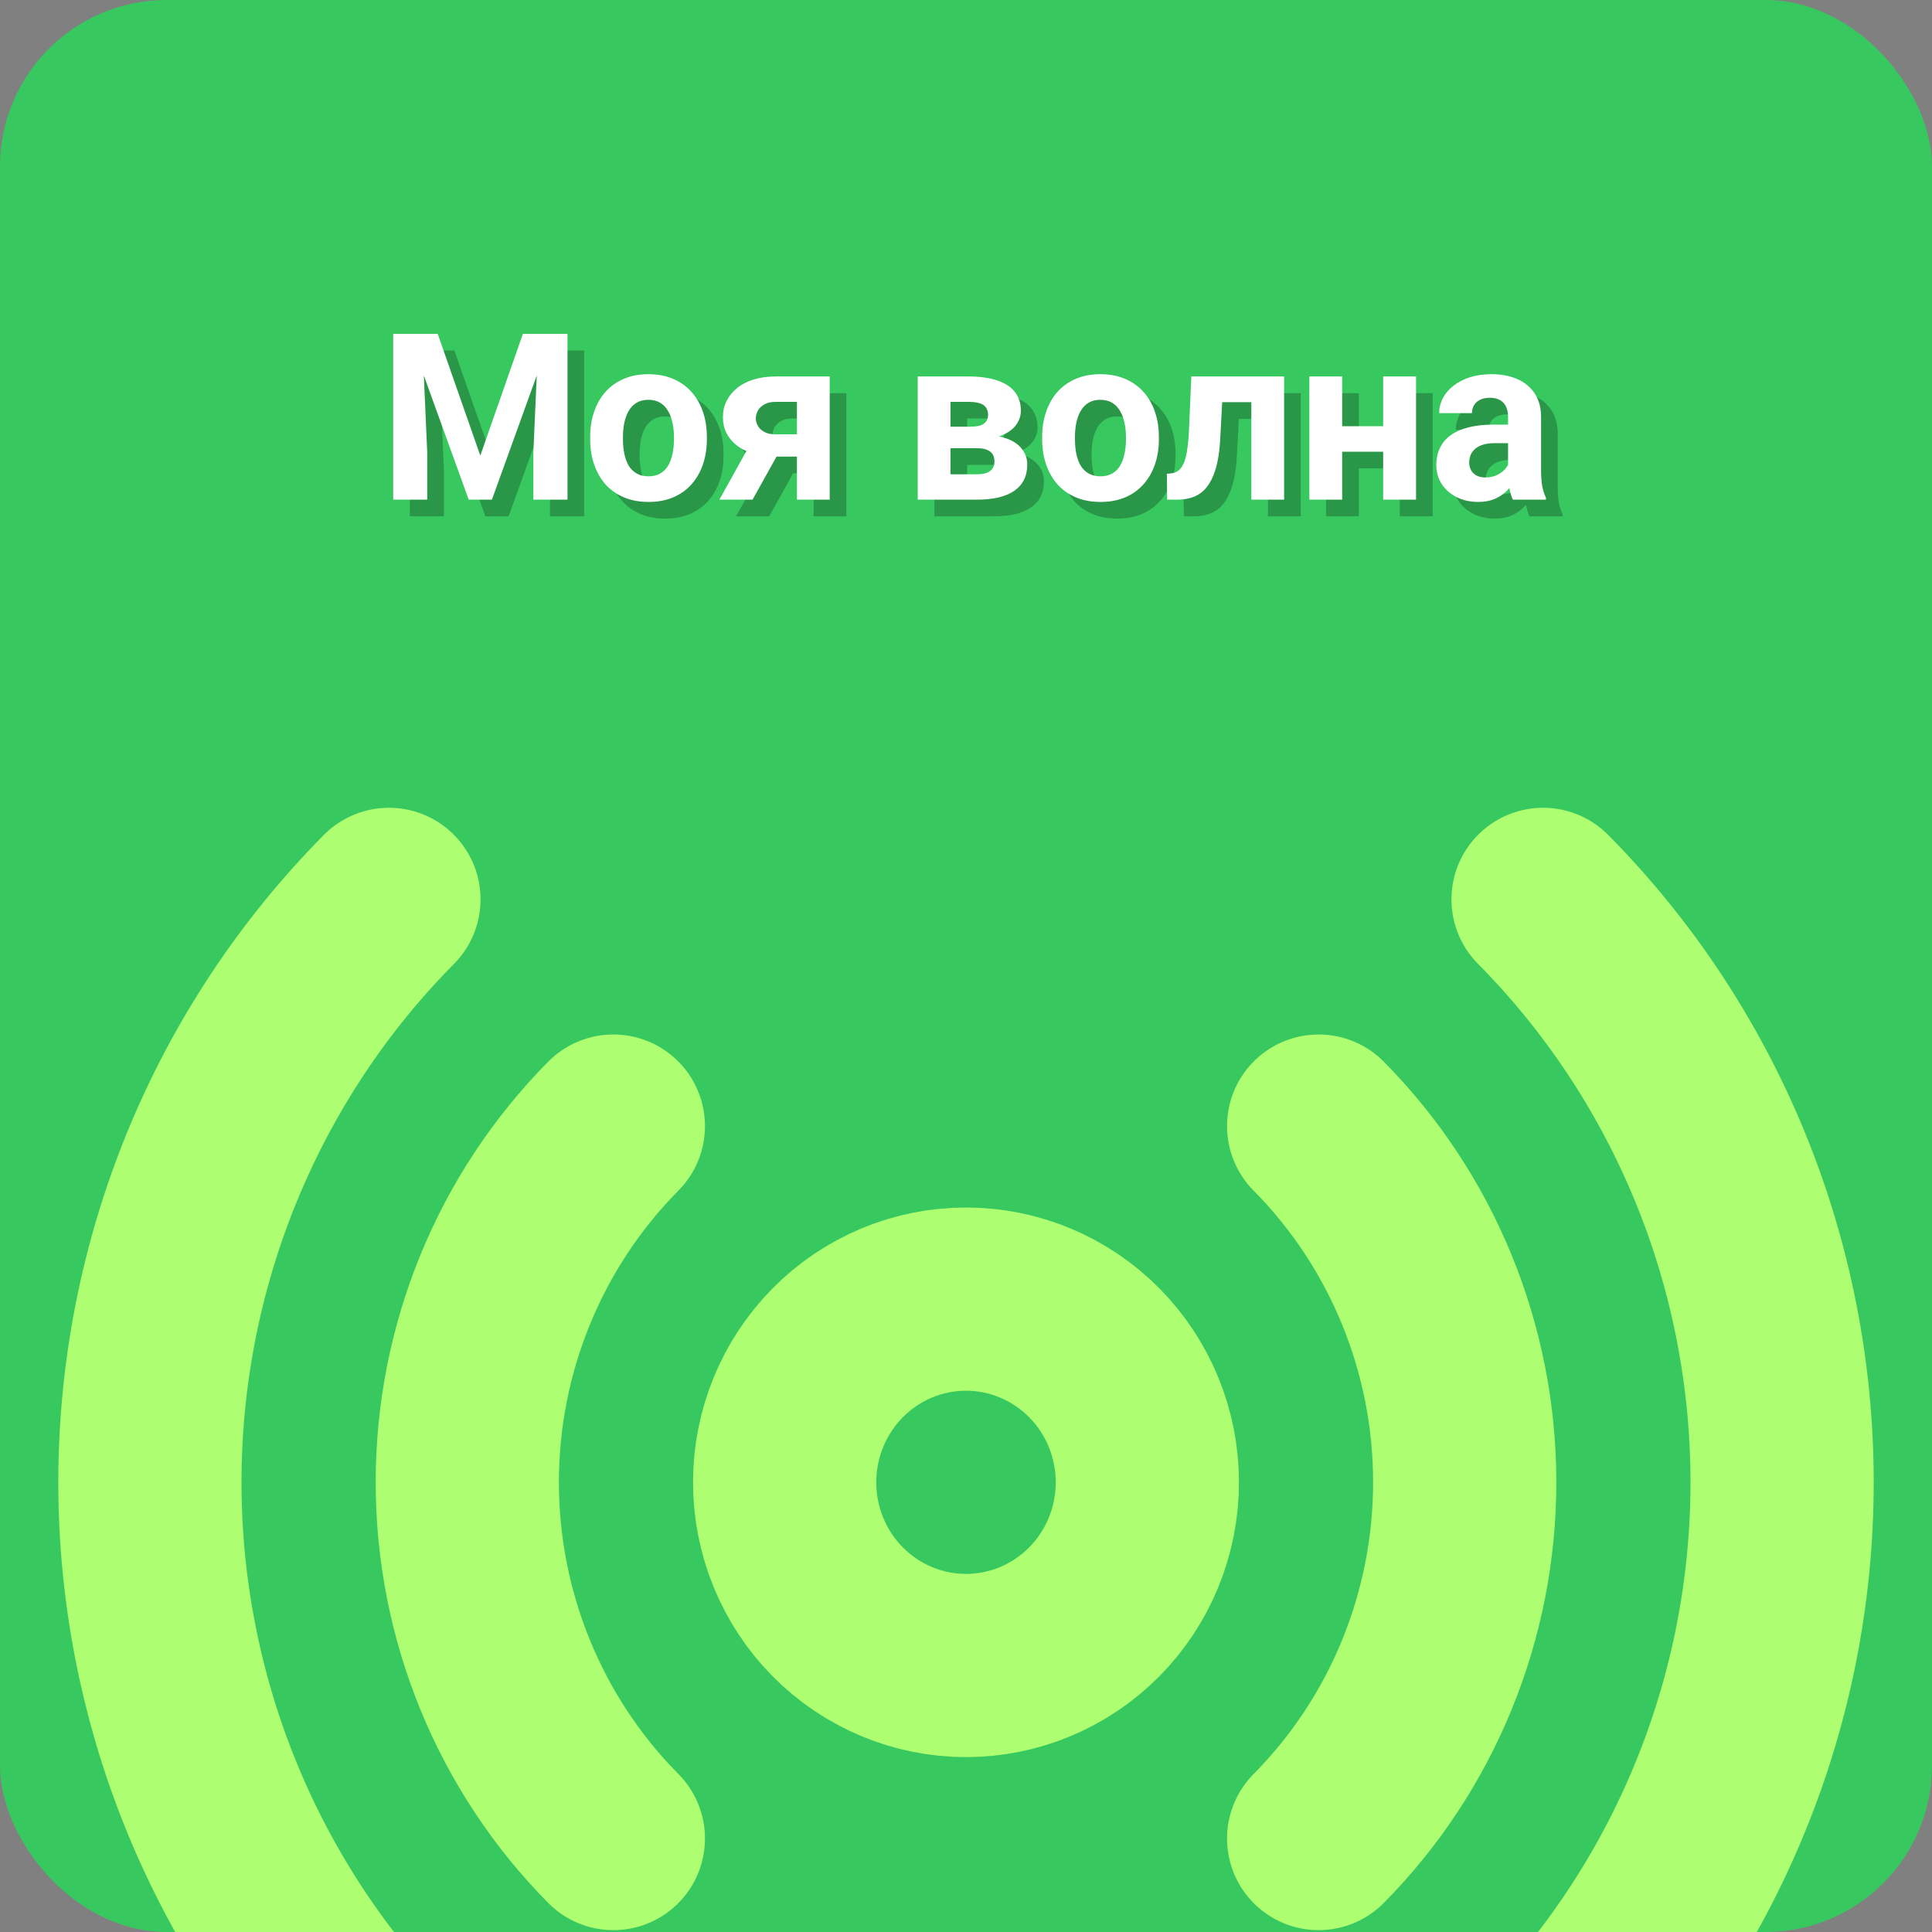 <svg width="116" height="116" viewBox="0 0 116 116" fill="none" xmlns="http://www.w3.org/2000/svg">
<rect x="0" y="0" width="116" height="116" fill="#808080" stroke="none"/>
<g clip-path="url(#clip0_2817_1783)">
<rect width="116" height="116" rx="10" fill="#38C860"/>
<path d="M23.352 124C18.802 119.404 15.192 113.947 12.73 107.942C10.267 101.937 9 95.5 9 89C9 82.5 10.267 76.063 12.73 70.058C15.192 64.053 18.802 58.596 23.352 54M92.648 54C97.198 58.596 100.808 64.053 103.27 70.058C105.733 76.063 107 82.5 107 89C107 95.5 105.733 101.937 103.27 107.942C100.808 113.947 97.198 119.404 92.648 124M36.827 110.388C31.211 104.716 28.057 97.022 28.057 89C28.057 80.978 31.211 73.284 36.827 67.612M79.173 67.612C84.789 73.284 87.943 80.978 87.943 89C87.943 97.022 84.789 104.716 79.173 110.388M68.889 89C68.889 91.917 67.742 94.715 65.7 96.778C63.657 98.841 60.888 99.999 58 99.999C55.112 99.999 52.343 98.841 50.3 96.778C48.258 94.715 47.111 91.917 47.111 89C47.111 86.083 48.258 83.285 50.3 81.222C52.343 79.159 55.112 78.001 58 78.001C60.888 78.001 63.657 79.159 65.7 81.222C67.742 83.285 68.889 86.083 68.889 89Z" stroke="#ADFF71" stroke-width="11" stroke-linecap="round" stroke-linejoin="round"/>
<path d="M25.545 21.047H27.281L29.838 28.355L32.395 21.047H34.131L30.535 31H29.141L25.545 21.047ZM24.608 21.047H26.338L26.652 28.17V31H24.608V21.047ZM33.338 21.047H35.074V31H33.023V28.17L33.338 21.047ZM36.435 27.377V27.233C36.435 26.691 36.512 26.192 36.667 25.736C36.822 25.276 37.047 24.877 37.344 24.54C37.64 24.203 38.005 23.941 38.438 23.754C38.87 23.562 39.367 23.467 39.928 23.467C40.488 23.467 40.987 23.562 41.425 23.754C41.862 23.941 42.229 24.203 42.525 24.54C42.826 24.877 43.054 25.276 43.209 25.736C43.364 26.192 43.441 26.691 43.441 27.233V27.377C43.441 27.915 43.364 28.414 43.209 28.874C43.054 29.33 42.826 29.729 42.525 30.07C42.229 30.408 41.865 30.67 41.432 30.856C40.999 31.043 40.502 31.137 39.941 31.137C39.381 31.137 38.882 31.043 38.444 30.856C38.011 30.67 37.645 30.408 37.344 30.07C37.047 29.729 36.822 29.33 36.667 28.874C36.512 28.414 36.435 27.915 36.435 27.377ZM38.403 27.233V27.377C38.403 27.687 38.431 27.976 38.485 28.245C38.54 28.514 38.627 28.751 38.745 28.956C38.868 29.157 39.028 29.314 39.224 29.428C39.42 29.542 39.659 29.599 39.941 29.599C40.215 29.599 40.45 29.542 40.645 29.428C40.842 29.314 40.999 29.157 41.117 28.956C41.236 28.751 41.322 28.514 41.377 28.245C41.436 27.976 41.466 27.687 41.466 27.377V27.233C41.466 26.933 41.436 26.65 41.377 26.386C41.322 26.117 41.233 25.88 41.11 25.675C40.992 25.465 40.835 25.301 40.639 25.183C40.443 25.064 40.206 25.005 39.928 25.005C39.65 25.005 39.413 25.064 39.217 25.183C39.025 25.301 38.868 25.465 38.745 25.675C38.627 25.88 38.54 26.117 38.485 26.386C38.431 26.65 38.403 26.933 38.403 27.233ZM46.244 27.309H48.24L46.183 31H44.193L46.244 27.309ZM47.57 23.604H50.817V31H48.849V25.128H47.57C47.301 25.128 47.078 25.178 46.9 25.278C46.723 25.374 46.59 25.499 46.504 25.654C46.422 25.805 46.381 25.96 46.381 26.119C46.381 26.274 46.422 26.424 46.504 26.57C46.586 26.716 46.714 26.837 46.887 26.933C47.06 27.028 47.276 27.076 47.536 27.076H49.58V28.416H47.536C47.048 28.416 46.611 28.357 46.224 28.238C45.841 28.12 45.513 27.956 45.239 27.746C44.97 27.532 44.763 27.284 44.617 27.001C44.476 26.714 44.405 26.399 44.405 26.058C44.405 25.702 44.478 25.376 44.624 25.08C44.77 24.784 44.98 24.524 45.253 24.301C45.526 24.078 45.857 23.907 46.244 23.788C46.636 23.665 47.078 23.604 47.57 23.604ZM59.656 27.91H57.339L57.325 26.618H59.239C59.495 26.618 59.702 26.593 59.861 26.543C60.021 26.488 60.137 26.409 60.21 26.304C60.287 26.194 60.326 26.062 60.326 25.907C60.326 25.77 60.301 25.654 60.251 25.559C60.205 25.458 60.135 25.376 60.039 25.312C59.943 25.249 59.823 25.203 59.677 25.176C59.535 25.144 59.369 25.128 59.178 25.128H58.07V31H56.102V23.604H59.178C59.661 23.604 60.094 23.647 60.477 23.733C60.859 23.815 61.185 23.941 61.454 24.109C61.727 24.278 61.935 24.492 62.076 24.752C62.222 25.007 62.295 25.31 62.295 25.661C62.295 25.889 62.242 26.103 62.138 26.304C62.037 26.504 61.887 26.682 61.687 26.837C61.486 26.992 61.238 27.119 60.941 27.22C60.65 27.315 60.312 27.375 59.93 27.398L59.656 27.91ZM59.656 31H56.853L57.53 29.476H59.656C59.898 29.476 60.096 29.446 60.251 29.387C60.406 29.328 60.52 29.241 60.593 29.127C60.67 29.009 60.709 28.867 60.709 28.703C60.709 28.544 60.675 28.405 60.606 28.286C60.538 28.168 60.426 28.076 60.272 28.013C60.121 27.944 59.916 27.91 59.656 27.91H57.817L57.831 26.618H59.923L60.401 27.138C60.921 27.17 61.349 27.268 61.687 27.432C62.024 27.596 62.272 27.805 62.432 28.061C62.596 28.311 62.678 28.587 62.678 28.888C62.678 29.239 62.612 29.546 62.48 29.811C62.347 30.075 62.151 30.296 61.892 30.474C61.636 30.647 61.322 30.779 60.948 30.87C60.575 30.957 60.144 31 59.656 31ZM63.573 27.377V27.233C63.573 26.691 63.651 26.192 63.806 25.736C63.961 25.276 64.186 24.877 64.482 24.54C64.779 24.203 65.143 23.941 65.576 23.754C66.009 23.562 66.506 23.467 67.066 23.467C67.627 23.467 68.126 23.562 68.564 23.754C69.001 23.941 69.368 24.203 69.664 24.54C69.965 24.877 70.193 25.276 70.348 25.736C70.503 26.192 70.58 26.691 70.58 27.233V27.377C70.58 27.915 70.503 28.414 70.348 28.874C70.193 29.33 69.965 29.729 69.664 30.07C69.368 30.408 69.003 30.67 68.57 30.856C68.137 31.043 67.641 31.137 67.08 31.137C66.519 31.137 66.02 31.043 65.583 30.856C65.15 30.67 64.783 30.408 64.482 30.07C64.186 29.729 63.961 29.33 63.806 28.874C63.651 28.414 63.573 27.915 63.573 27.377ZM65.542 27.233V27.377C65.542 27.687 65.569 27.976 65.624 28.245C65.679 28.514 65.765 28.751 65.884 28.956C66.007 29.157 66.166 29.314 66.362 29.428C66.558 29.542 66.797 29.599 67.08 29.599C67.353 29.599 67.588 29.542 67.784 29.428C67.98 29.314 68.137 29.157 68.256 28.956C68.374 28.751 68.461 28.514 68.516 28.245C68.575 27.976 68.605 27.687 68.605 27.377V27.233C68.605 26.933 68.575 26.65 68.516 26.386C68.461 26.117 68.372 25.88 68.249 25.675C68.13 25.465 67.973 25.301 67.777 25.183C67.581 25.064 67.344 25.005 67.066 25.005C66.788 25.005 66.551 25.064 66.356 25.183C66.164 25.301 66.007 25.465 65.884 25.675C65.765 25.88 65.679 26.117 65.624 26.386C65.569 26.65 65.542 26.933 65.542 27.233ZM76.657 23.604V25.148H73.02V23.604H76.657ZM78.1 23.604V31H76.131V23.604H78.1ZM72.528 23.604H74.463L74.265 27.336C74.237 27.869 74.18 28.338 74.094 28.744C74.007 29.15 73.891 29.496 73.745 29.783C73.604 30.07 73.433 30.305 73.232 30.487C73.037 30.665 72.806 30.795 72.542 30.877C72.282 30.959 71.995 31 71.681 31H71.079L71.059 29.448L71.311 29.421C71.457 29.407 71.585 29.366 71.694 29.298C71.808 29.225 71.904 29.122 71.981 28.99C72.064 28.854 72.132 28.683 72.186 28.477C72.241 28.268 72.284 28.022 72.316 27.739C72.353 27.457 72.378 27.131 72.392 26.762L72.528 23.604ZM84.689 26.591V28.122H80.93V26.591H84.689ZM81.586 23.604V31H79.617V23.604H81.586ZM86.022 23.604V31H84.047V23.604H86.022ZM91.546 29.332V26.037C91.546 25.8 91.507 25.597 91.43 25.429C91.352 25.256 91.231 25.121 91.067 25.025C90.908 24.93 90.701 24.882 90.445 24.882C90.227 24.882 90.037 24.921 89.878 24.998C89.718 25.071 89.595 25.178 89.509 25.319C89.422 25.456 89.379 25.618 89.379 25.805H87.41C87.41 25.49 87.483 25.192 87.629 24.909C87.775 24.627 87.987 24.378 88.265 24.164C88.543 23.945 88.873 23.774 89.256 23.651C89.643 23.528 90.076 23.467 90.555 23.467C91.129 23.467 91.639 23.562 92.086 23.754C92.533 23.945 92.883 24.232 93.139 24.615C93.398 24.998 93.528 25.477 93.528 26.051V29.216C93.528 29.621 93.553 29.954 93.603 30.214C93.654 30.469 93.727 30.692 93.822 30.884V31H91.833C91.737 30.799 91.664 30.549 91.614 30.248C91.569 29.943 91.546 29.637 91.546 29.332ZM91.806 26.495L91.819 27.609H90.719C90.459 27.609 90.233 27.639 90.042 27.698C89.851 27.758 89.693 27.842 89.57 27.951C89.447 28.056 89.356 28.179 89.297 28.32C89.242 28.462 89.215 28.616 89.215 28.785C89.215 28.954 89.254 29.106 89.331 29.243C89.409 29.375 89.52 29.48 89.666 29.558C89.812 29.631 89.983 29.667 90.179 29.667C90.475 29.667 90.732 29.608 90.951 29.489C91.17 29.371 91.338 29.225 91.457 29.052C91.58 28.879 91.644 28.715 91.648 28.56L92.168 29.394C92.095 29.58 91.995 29.774 91.867 29.975C91.744 30.175 91.587 30.364 91.395 30.542C91.204 30.715 90.974 30.859 90.705 30.973C90.436 31.082 90.117 31.137 89.748 31.137C89.279 31.137 88.853 31.043 88.47 30.856C88.091 30.665 87.791 30.403 87.567 30.07C87.349 29.733 87.239 29.35 87.239 28.922C87.239 28.535 87.312 28.19 87.458 27.89C87.604 27.589 87.818 27.336 88.101 27.131C88.388 26.921 88.745 26.764 89.174 26.659C89.602 26.55 90.099 26.495 90.664 26.495H91.806Z" fill="black" fill-opacity="0.25"/>
<path d="M24.545 20.047H26.281L28.838 27.355L31.395 20.047H33.131L29.535 30H28.141L24.545 20.047ZM23.608 20.047H25.338L25.652 27.17V30H23.608V20.047ZM32.338 20.047H34.074V30H32.023V27.17L32.338 20.047ZM35.435 26.377V26.233C35.435 25.691 35.512 25.192 35.667 24.736C35.822 24.276 36.047 23.877 36.344 23.54C36.64 23.203 37.005 22.941 37.438 22.754C37.87 22.562 38.367 22.467 38.928 22.467C39.488 22.467 39.987 22.562 40.425 22.754C40.862 22.941 41.229 23.203 41.525 23.54C41.826 23.877 42.054 24.276 42.209 24.736C42.364 25.192 42.441 25.691 42.441 26.233V26.377C42.441 26.915 42.364 27.414 42.209 27.874C42.054 28.33 41.826 28.729 41.525 29.07C41.229 29.408 40.865 29.67 40.432 29.856C39.999 30.043 39.502 30.137 38.941 30.137C38.381 30.137 37.882 30.043 37.444 29.856C37.011 29.67 36.645 29.408 36.344 29.07C36.047 28.729 35.822 28.33 35.667 27.874C35.512 27.414 35.435 26.915 35.435 26.377ZM37.403 26.233V26.377C37.403 26.687 37.431 26.976 37.485 27.245C37.54 27.514 37.627 27.751 37.745 27.956C37.868 28.157 38.028 28.314 38.224 28.428C38.42 28.542 38.659 28.599 38.941 28.599C39.215 28.599 39.45 28.542 39.645 28.428C39.842 28.314 39.999 28.157 40.117 27.956C40.236 27.751 40.322 27.514 40.377 27.245C40.436 26.976 40.466 26.687 40.466 26.377V26.233C40.466 25.933 40.436 25.65 40.377 25.386C40.322 25.117 40.233 24.88 40.11 24.675C39.992 24.465 39.835 24.301 39.639 24.183C39.443 24.064 39.206 24.005 38.928 24.005C38.65 24.005 38.413 24.064 38.217 24.183C38.025 24.301 37.868 24.465 37.745 24.675C37.627 24.88 37.54 25.117 37.485 25.386C37.431 25.65 37.403 25.933 37.403 26.233ZM45.244 26.309H47.24L45.183 30H43.193L45.244 26.309ZM46.57 22.604H49.817V30H47.849V24.128H46.57C46.301 24.128 46.078 24.178 45.9 24.278C45.723 24.374 45.59 24.499 45.504 24.654C45.422 24.805 45.381 24.96 45.381 25.119C45.381 25.274 45.422 25.424 45.504 25.57C45.586 25.716 45.714 25.837 45.887 25.933C46.06 26.028 46.276 26.076 46.536 26.076H48.58V27.416H46.536C46.048 27.416 45.611 27.357 45.224 27.238C44.841 27.12 44.513 26.956 44.239 26.746C43.97 26.532 43.763 26.284 43.617 26.001C43.476 25.714 43.405 25.399 43.405 25.058C43.405 24.702 43.478 24.376 43.624 24.08C43.77 23.784 43.98 23.524 44.253 23.301C44.526 23.078 44.857 22.907 45.244 22.788C45.636 22.665 46.078 22.604 46.57 22.604ZM58.656 26.91H56.339L56.325 25.618H58.239C58.495 25.618 58.702 25.593 58.861 25.543C59.021 25.488 59.137 25.409 59.21 25.304C59.287 25.194 59.326 25.062 59.326 24.907C59.326 24.77 59.301 24.654 59.251 24.559C59.205 24.458 59.135 24.376 59.039 24.312C58.943 24.249 58.823 24.203 58.677 24.176C58.535 24.144 58.369 24.128 58.178 24.128H57.07V30H55.102V22.604H58.178C58.661 22.604 59.094 22.647 59.477 22.733C59.859 22.815 60.185 22.941 60.454 23.109C60.727 23.278 60.935 23.492 61.076 23.752C61.222 24.007 61.295 24.31 61.295 24.661C61.295 24.889 61.242 25.103 61.138 25.304C61.037 25.504 60.887 25.682 60.687 25.837C60.486 25.992 60.238 26.119 59.941 26.22C59.65 26.315 59.312 26.375 58.93 26.398L58.656 26.91ZM58.656 30H55.853L56.53 28.476H58.656C58.898 28.476 59.096 28.446 59.251 28.387C59.406 28.328 59.52 28.241 59.593 28.127C59.67 28.009 59.709 27.867 59.709 27.703C59.709 27.544 59.675 27.405 59.606 27.286C59.538 27.168 59.426 27.076 59.272 27.013C59.121 26.944 58.916 26.91 58.656 26.91H56.817L56.831 25.618H58.923L59.401 26.138C59.921 26.17 60.349 26.268 60.687 26.432C61.024 26.596 61.272 26.805 61.432 27.061C61.596 27.311 61.678 27.587 61.678 27.888C61.678 28.239 61.612 28.546 61.48 28.811C61.347 29.075 61.151 29.296 60.892 29.474C60.636 29.647 60.322 29.779 59.948 29.87C59.575 29.957 59.144 30 58.656 30ZM62.573 26.377V26.233C62.573 25.691 62.651 25.192 62.806 24.736C62.961 24.276 63.186 23.877 63.482 23.54C63.779 23.203 64.143 22.941 64.576 22.754C65.009 22.562 65.506 22.467 66.066 22.467C66.627 22.467 67.126 22.562 67.564 22.754C68.001 22.941 68.368 23.203 68.664 23.54C68.965 23.877 69.193 24.276 69.348 24.736C69.503 25.192 69.58 25.691 69.58 26.233V26.377C69.58 26.915 69.503 27.414 69.348 27.874C69.193 28.33 68.965 28.729 68.664 29.07C68.368 29.408 68.003 29.67 67.57 29.856C67.137 30.043 66.641 30.137 66.08 30.137C65.519 30.137 65.02 30.043 64.583 29.856C64.15 29.67 63.783 29.408 63.482 29.07C63.186 28.729 62.961 28.33 62.806 27.874C62.651 27.414 62.573 26.915 62.573 26.377ZM64.542 26.233V26.377C64.542 26.687 64.569 26.976 64.624 27.245C64.679 27.514 64.765 27.751 64.884 27.956C65.007 28.157 65.166 28.314 65.362 28.428C65.558 28.542 65.797 28.599 66.08 28.599C66.353 28.599 66.588 28.542 66.784 28.428C66.98 28.314 67.137 28.157 67.256 27.956C67.374 27.751 67.461 27.514 67.516 27.245C67.575 26.976 67.605 26.687 67.605 26.377V26.233C67.605 25.933 67.575 25.65 67.516 25.386C67.461 25.117 67.372 24.88 67.249 24.675C67.13 24.465 66.973 24.301 66.777 24.183C66.581 24.064 66.344 24.005 66.066 24.005C65.788 24.005 65.551 24.064 65.356 24.183C65.164 24.301 65.007 24.465 64.884 24.675C64.765 24.88 64.679 25.117 64.624 25.386C64.569 25.65 64.542 25.933 64.542 26.233ZM75.657 22.604V24.148H72.02V22.604H75.657ZM77.1 22.604V30H75.131V22.604H77.1ZM71.528 22.604H73.463L73.265 26.336C73.237 26.869 73.18 27.338 73.094 27.744C73.007 28.15 72.891 28.496 72.745 28.783C72.604 29.07 72.433 29.305 72.232 29.487C72.037 29.665 71.806 29.795 71.542 29.877C71.282 29.959 70.995 30 70.681 30H70.079L70.059 28.448L70.311 28.421C70.457 28.407 70.585 28.366 70.694 28.298C70.808 28.225 70.904 28.122 70.981 27.99C71.064 27.854 71.132 27.683 71.186 27.477C71.241 27.268 71.284 27.022 71.316 26.739C71.353 26.457 71.378 26.131 71.392 25.762L71.528 22.604ZM83.689 25.591V27.122H79.93V25.591H83.689ZM80.586 22.604V30H78.617V22.604H80.586ZM85.022 22.604V30H83.047V22.604H85.022ZM90.546 28.332V25.037C90.546 24.8 90.507 24.597 90.43 24.429C90.352 24.256 90.231 24.121 90.067 24.025C89.908 23.93 89.701 23.882 89.445 23.882C89.227 23.882 89.037 23.921 88.878 23.998C88.718 24.071 88.595 24.178 88.509 24.319C88.422 24.456 88.379 24.618 88.379 24.805H86.41C86.41 24.49 86.483 24.192 86.629 23.909C86.775 23.627 86.987 23.378 87.265 23.164C87.543 22.945 87.873 22.774 88.256 22.651C88.643 22.528 89.076 22.467 89.555 22.467C90.129 22.467 90.639 22.562 91.086 22.754C91.533 22.945 91.883 23.232 92.139 23.615C92.398 23.998 92.528 24.477 92.528 25.051V28.216C92.528 28.621 92.553 28.954 92.603 29.214C92.654 29.469 92.727 29.692 92.822 29.884V30H90.833C90.737 29.799 90.664 29.549 90.614 29.248C90.569 28.943 90.546 28.637 90.546 28.332ZM90.806 25.495L90.819 26.609H89.719C89.459 26.609 89.233 26.639 89.042 26.698C88.851 26.758 88.693 26.842 88.57 26.951C88.447 27.056 88.356 27.179 88.297 27.32C88.242 27.462 88.215 27.616 88.215 27.785C88.215 27.954 88.254 28.106 88.331 28.243C88.409 28.375 88.52 28.48 88.666 28.558C88.812 28.631 88.983 28.667 89.179 28.667C89.475 28.667 89.732 28.608 89.951 28.489C90.17 28.371 90.338 28.225 90.457 28.052C90.58 27.879 90.644 27.715 90.648 27.56L91.168 28.394C91.095 28.58 90.995 28.774 90.867 28.975C90.744 29.175 90.587 29.364 90.395 29.542C90.204 29.715 89.974 29.859 89.705 29.973C89.436 30.082 89.117 30.137 88.748 30.137C88.279 30.137 87.853 30.043 87.47 29.856C87.091 29.665 86.791 29.403 86.567 29.07C86.349 28.733 86.239 28.35 86.239 27.922C86.239 27.535 86.312 27.19 86.458 26.89C86.604 26.589 86.818 26.336 87.101 26.131C87.388 25.921 87.745 25.764 88.174 25.659C88.602 25.55 89.099 25.495 89.664 25.495H90.806Z" fill="white"/>
</g>
<defs>
<clipPath id="clip0_2817_1783">
<rect width="116" height="116" rx="10" fill="white"/>
</clipPath>
</defs>
</svg>
